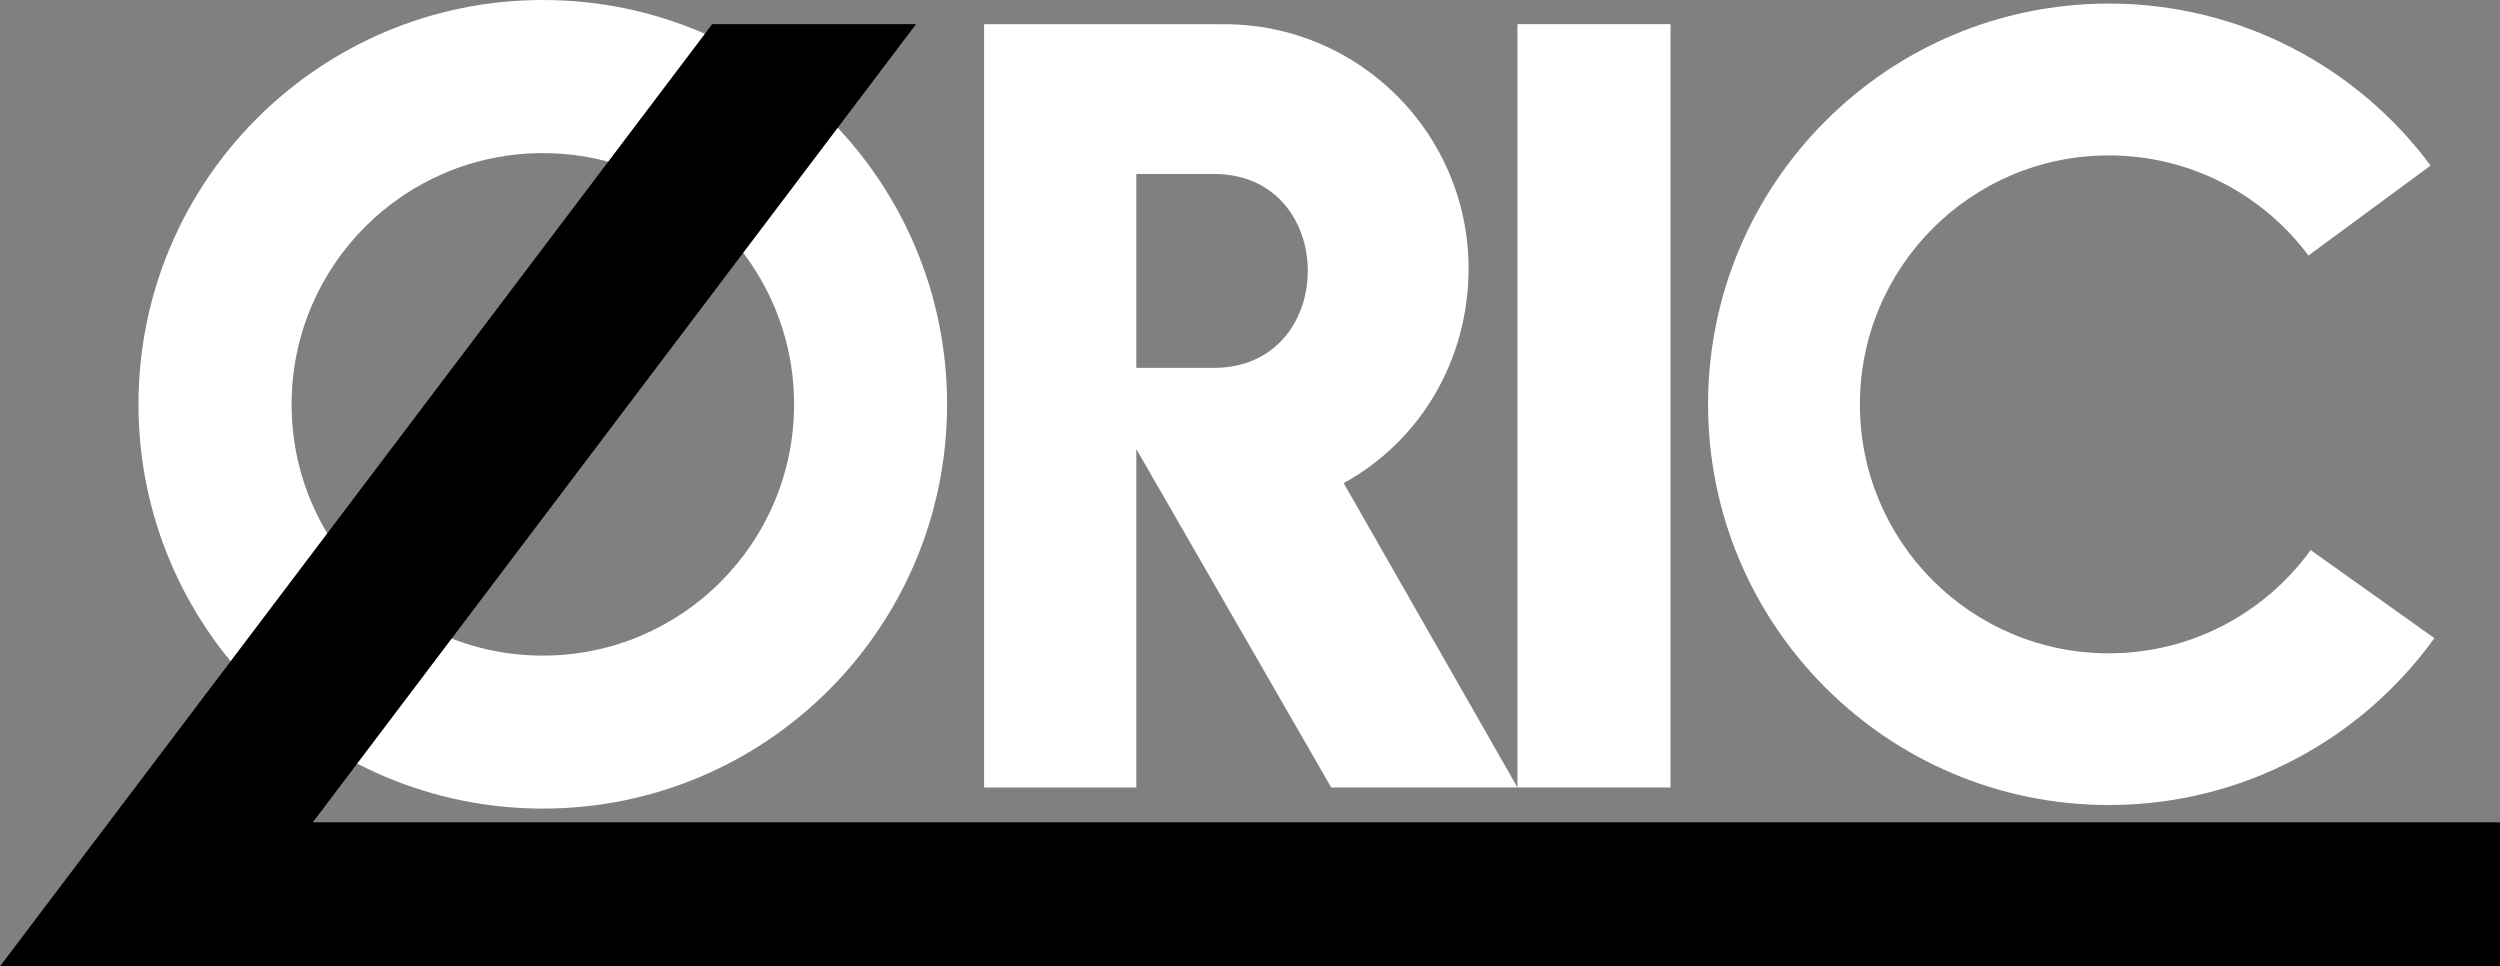 <?xml version="1.0" encoding="utf-8"?>
<!-- Generator: Adobe Illustrator 25.0.0, SVG Export Plug-In . SVG Version: 6.00 Build 0)  -->
<svg version="1.1" id="Layer_1" xmlns="http://www.w3.org/2000/svg" xmlns:xlink="http://www.w3.org/1999/xlink" x="0px" y="0px"
	 viewBox="0 0 3840 1484.3" style="enable-background:new 0 0 3840 1484.3;" xml:space="preserve">
<rect x="0" y="0" width="3840" height="1484.3" fill="#808080" stroke="none"/>
<style type="text/css">
	.st0{fill:#E31C1C;}
	.st1{fill:#FFFFFF;}
</style>
<g>
	<g>
		<g>
			<path class="st1" d="M1511.6,37.1v1172.5h233.8l0-519.8l299.4,519.8l286-0.1L2063.9,742c116.4-63.7,191.8-187.6,191.8-329.6
				c0-207.2-168-375.2-375.2-375.2c-2.6,0-5.1,0.1-7.7,0.2v-0.2H1511.6z M1745.4,267.2h119.3c192.1,0,192.1,297.7,0,297.8h-119.3
				V267.2z"/>
			<path class="st1" d="M833.8,0c-343,0-621.1,278.1-621.1,621.1c0,342.9,278.1,620.9,621.1,620.9s620.9-277.9,620.9-620.9
				C1454.7,278.1,1176.8,0,833.8,0L833.8,0z M833.8,235.2c213.1,0,385.9,172.8,385.9,385.9c0,213.1-172.8,385.9-385.9,385.9
				c-213.1,0-385.9-172.8-385.9-385.9C447.9,408,620.7,235.2,833.8,235.2L833.8,235.2z"/>
			<path class="st1" d="M3239.2,5.5c-339.9,0-615.6,275.7-615.6,615.6c0,339.9,275.7,615.4,615.6,615.4
				c205.9,0,388.3-101.1,500-256.3l-190-135.3c-69.5,96-182.5,158.6-310.1,158.6c-211.2,0-382.3-171.1-382.3-382.3
				c0-211.2,171.1-382.5,382.3-382.5c125.5,0,237,60.4,306.7,153.8l187.6-138.2C3621.3,103.3,3441.6,5.5,3239.2,5.5L3239.2,5.5z"/>
			<rect x="2330.8" y="37.1" class="st1" width="235.1" height="1172.5"/>
		</g>
	</g>
	<polygon points="480.4,1263.1 1407,37.1 1093.9,37.1 0,1484.3 3840,1484.3 3840,1263.1 	"/>
</g>
</svg>

